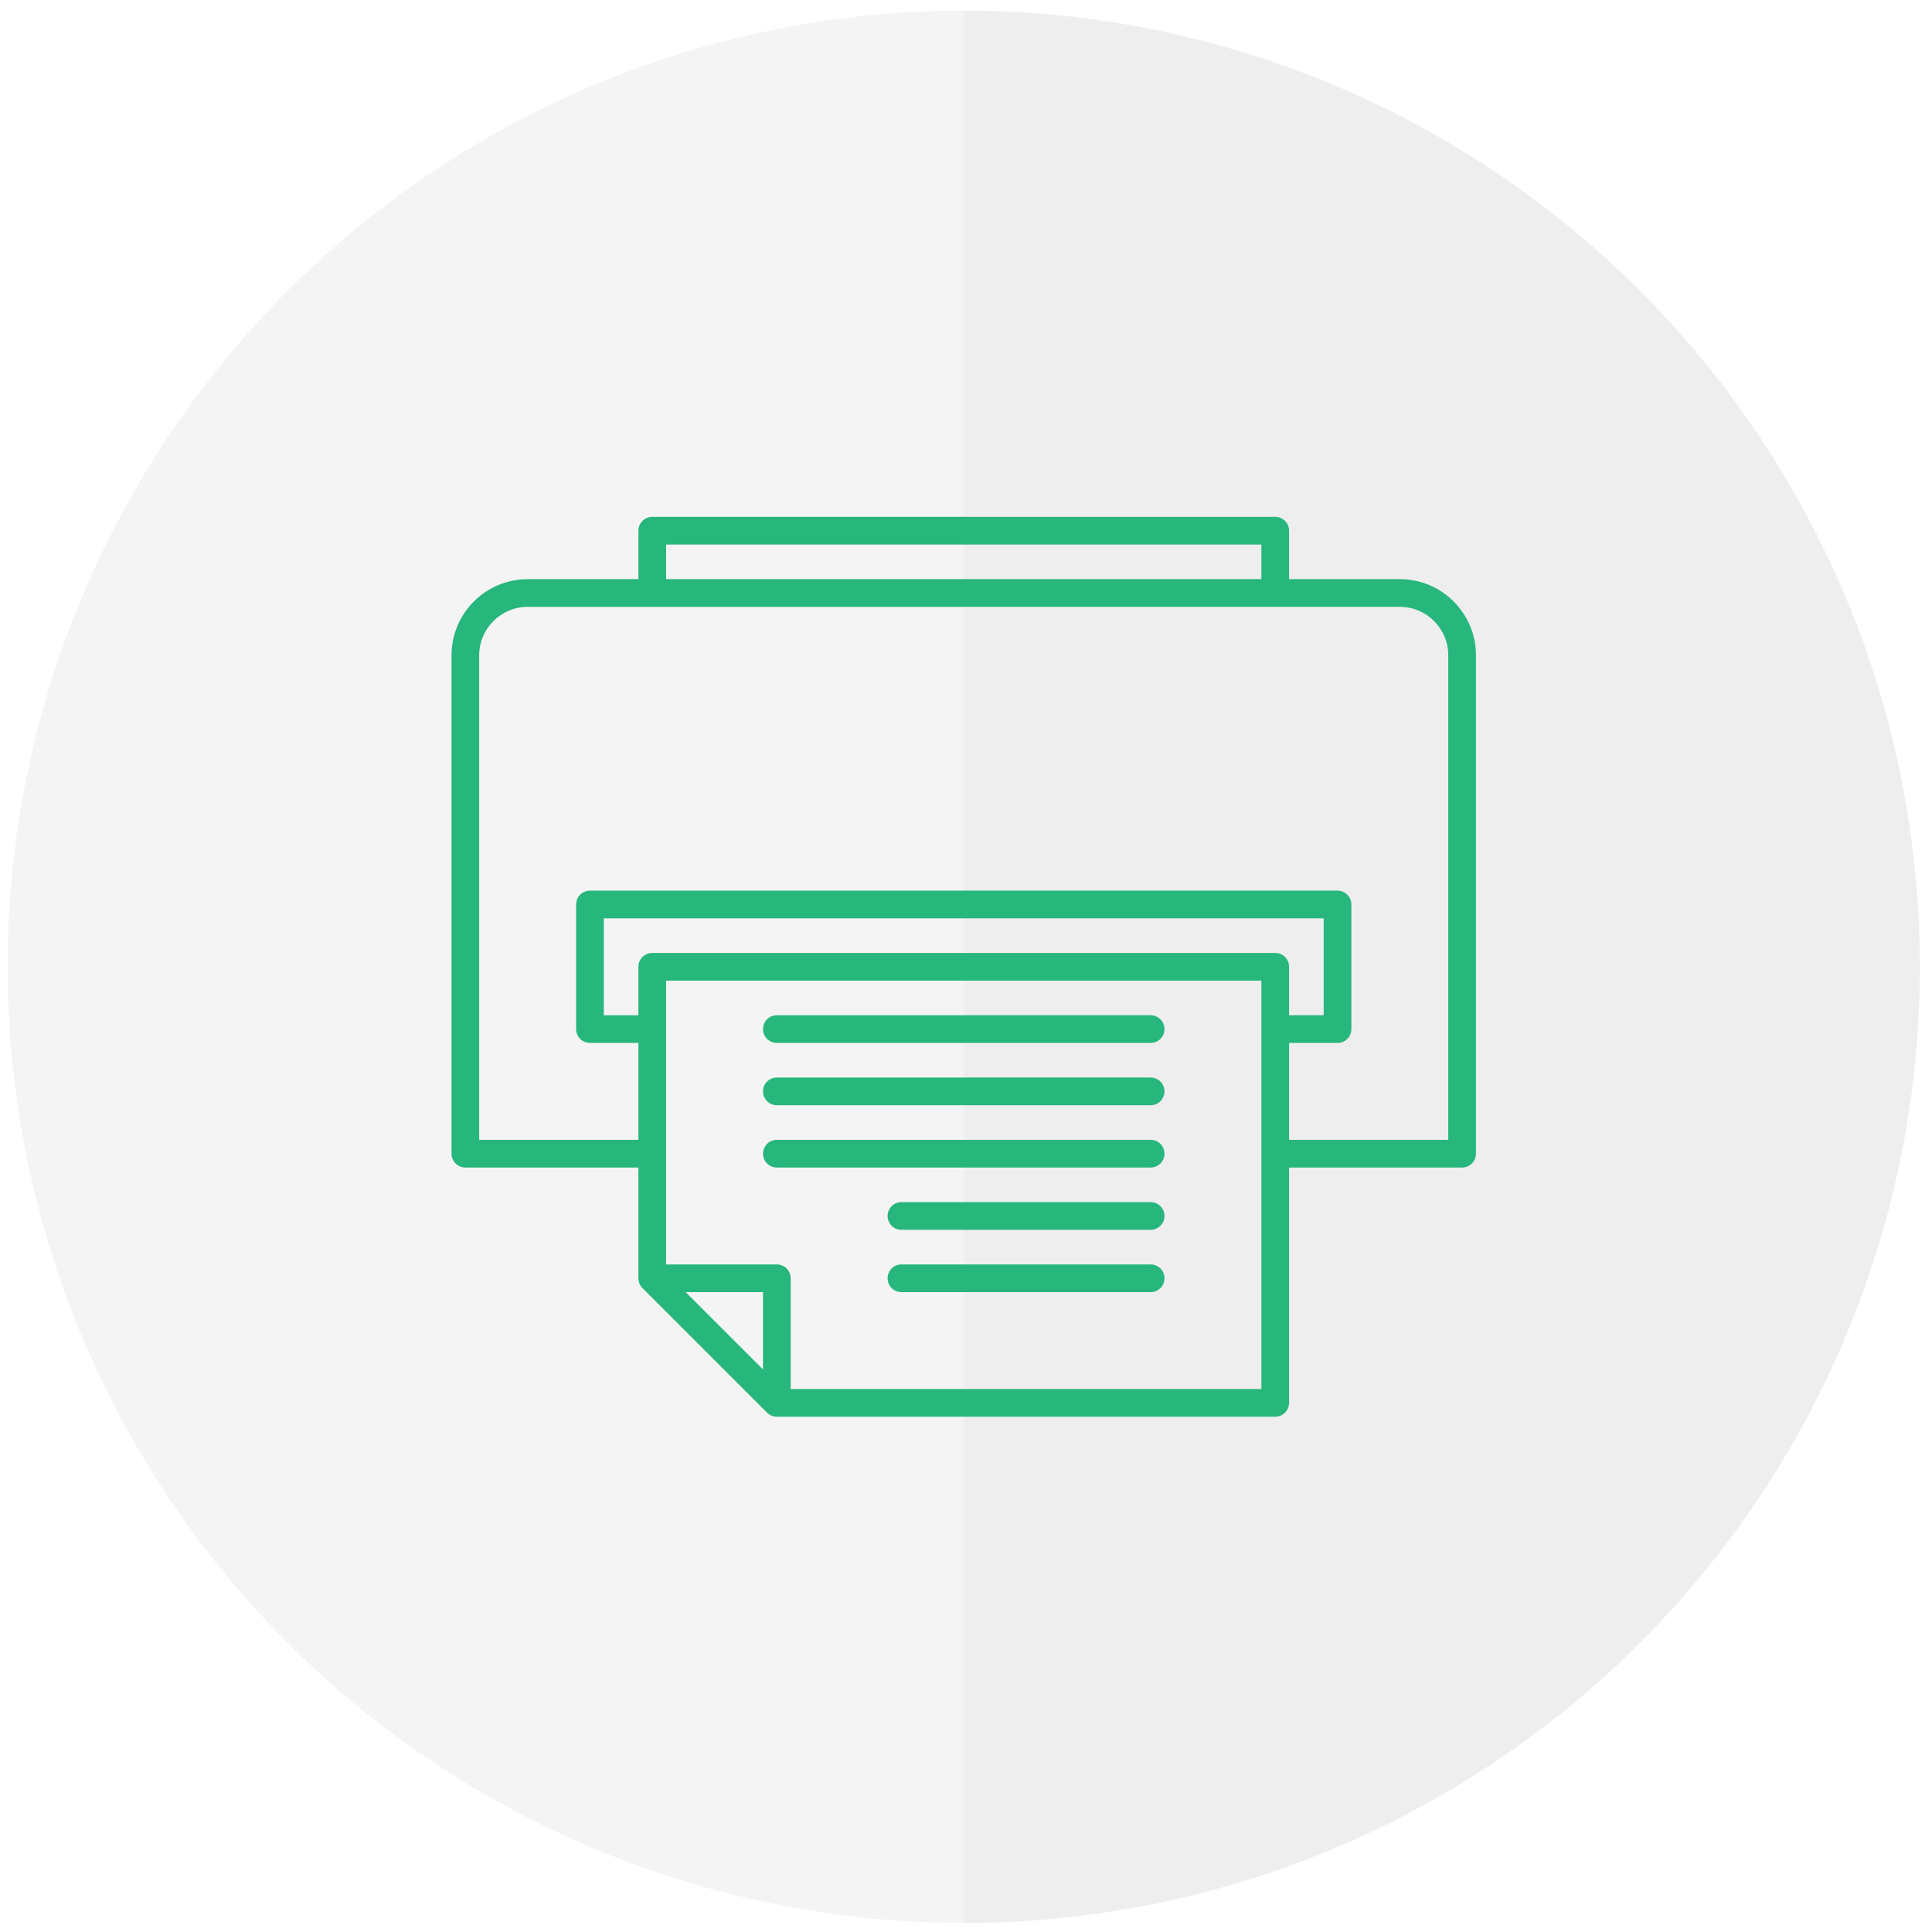 <svg xmlns="http://www.w3.org/2000/svg" width="314" height="314"><circle opacity=".2" fill="#CDCCCC" enable-background="new" cx="156.635" cy="157.129" r="155.397"/><path opacity=".1" fill="#B8B8B8" enable-background="new" d="M156.635 1.731c85.824 0 155.396 69.57 155.396 155.396 0 85.828-69.572 155.398-155.396 155.398"/><g fill="#27B67B"><path d="M75.633 189.753h28.125v18c0 .309.064.6.176.867.109.268.273.514.484.725l20.25 20.25c.211.211.457.373.725.482.266.113.559.176.865.176h81c1.244 0 2.25-1.006 2.25-2.25v-38.25h28.125c1.244 0 2.25-1.006 2.25-2.25v-81c0-6.824-5.551-12.375-12.375-12.375h-18v-7.875c0-1.242-1.006-2.25-2.25-2.25h-101.25c-1.244 0-2.25 1.008-2.25 2.25v7.875h-18c-6.824 0-12.375 5.551-12.375 12.375v81c0 1.244 1.006 2.25 2.25 2.25zm2.25-83.25c0-4.342 3.533-7.875 7.875-7.875h141.75c4.342 0 7.875 3.533 7.875 7.875v78.75h-25.875v-15.75h7.875c1.244 0 2.25-1.006 2.25-2.25v-20.25c0-1.242-1.006-2.25-2.25-2.25h-121.5c-1.244 0-2.25 1.008-2.25 2.25v20.25c0 1.244 1.006 2.25 2.25 2.25h7.875v15.75h-25.875v-78.75zm30.375-18h96.75v5.625h-96.75v-5.625zm96.75 101.25v36h-76.5v-18c0-1.242-1.006-2.25-2.25-2.25h-18v-46.125h96.75v30.375zm-81 32.818l-12.568-12.568h12.568v12.568zm83.25-67.693h-101.25c-1.244 0-2.25 1.008-2.25 2.25v7.875h-5.625v-15.75h117v15.75h-5.625v-7.875c0-1.242-1.006-2.25-2.25-2.25zM187.008 205.503h-40.5c-1.244 0-2.25 1.008-2.25 2.25 0 1.244 1.006 2.25 2.25 2.25h40.5c1.244 0 2.25-1.006 2.25-2.25 0-1.242-1.006-2.25-2.25-2.25zM187.008 195.378h-40.5c-1.244 0-2.25 1.008-2.25 2.25 0 1.244 1.006 2.25 2.25 2.25h40.5c1.244 0 2.25-1.006 2.25-2.25 0-1.242-1.006-2.25-2.25-2.25zM187.008 185.253h-60.75c-1.244 0-2.25 1.008-2.25 2.25 0 1.244 1.006 2.25 2.25 2.25h60.75c1.244 0 2.25-1.006 2.25-2.25 0-1.242-1.006-2.25-2.25-2.25zM187.008 175.128h-60.75c-1.244 0-2.25 1.008-2.25 2.25 0 1.244 1.006 2.25 2.25 2.25h60.75c1.244 0 2.25-1.006 2.25-2.25 0-1.242-1.006-2.25-2.25-2.25zM187.008 165.003h-60.75c-1.244 0-2.25 1.008-2.25 2.25 0 1.244 1.006 2.25 2.25 2.25h60.75c1.244 0 2.25-1.006 2.25-2.25 0-1.242-1.006-2.25-2.25-2.25z"/></g></svg>